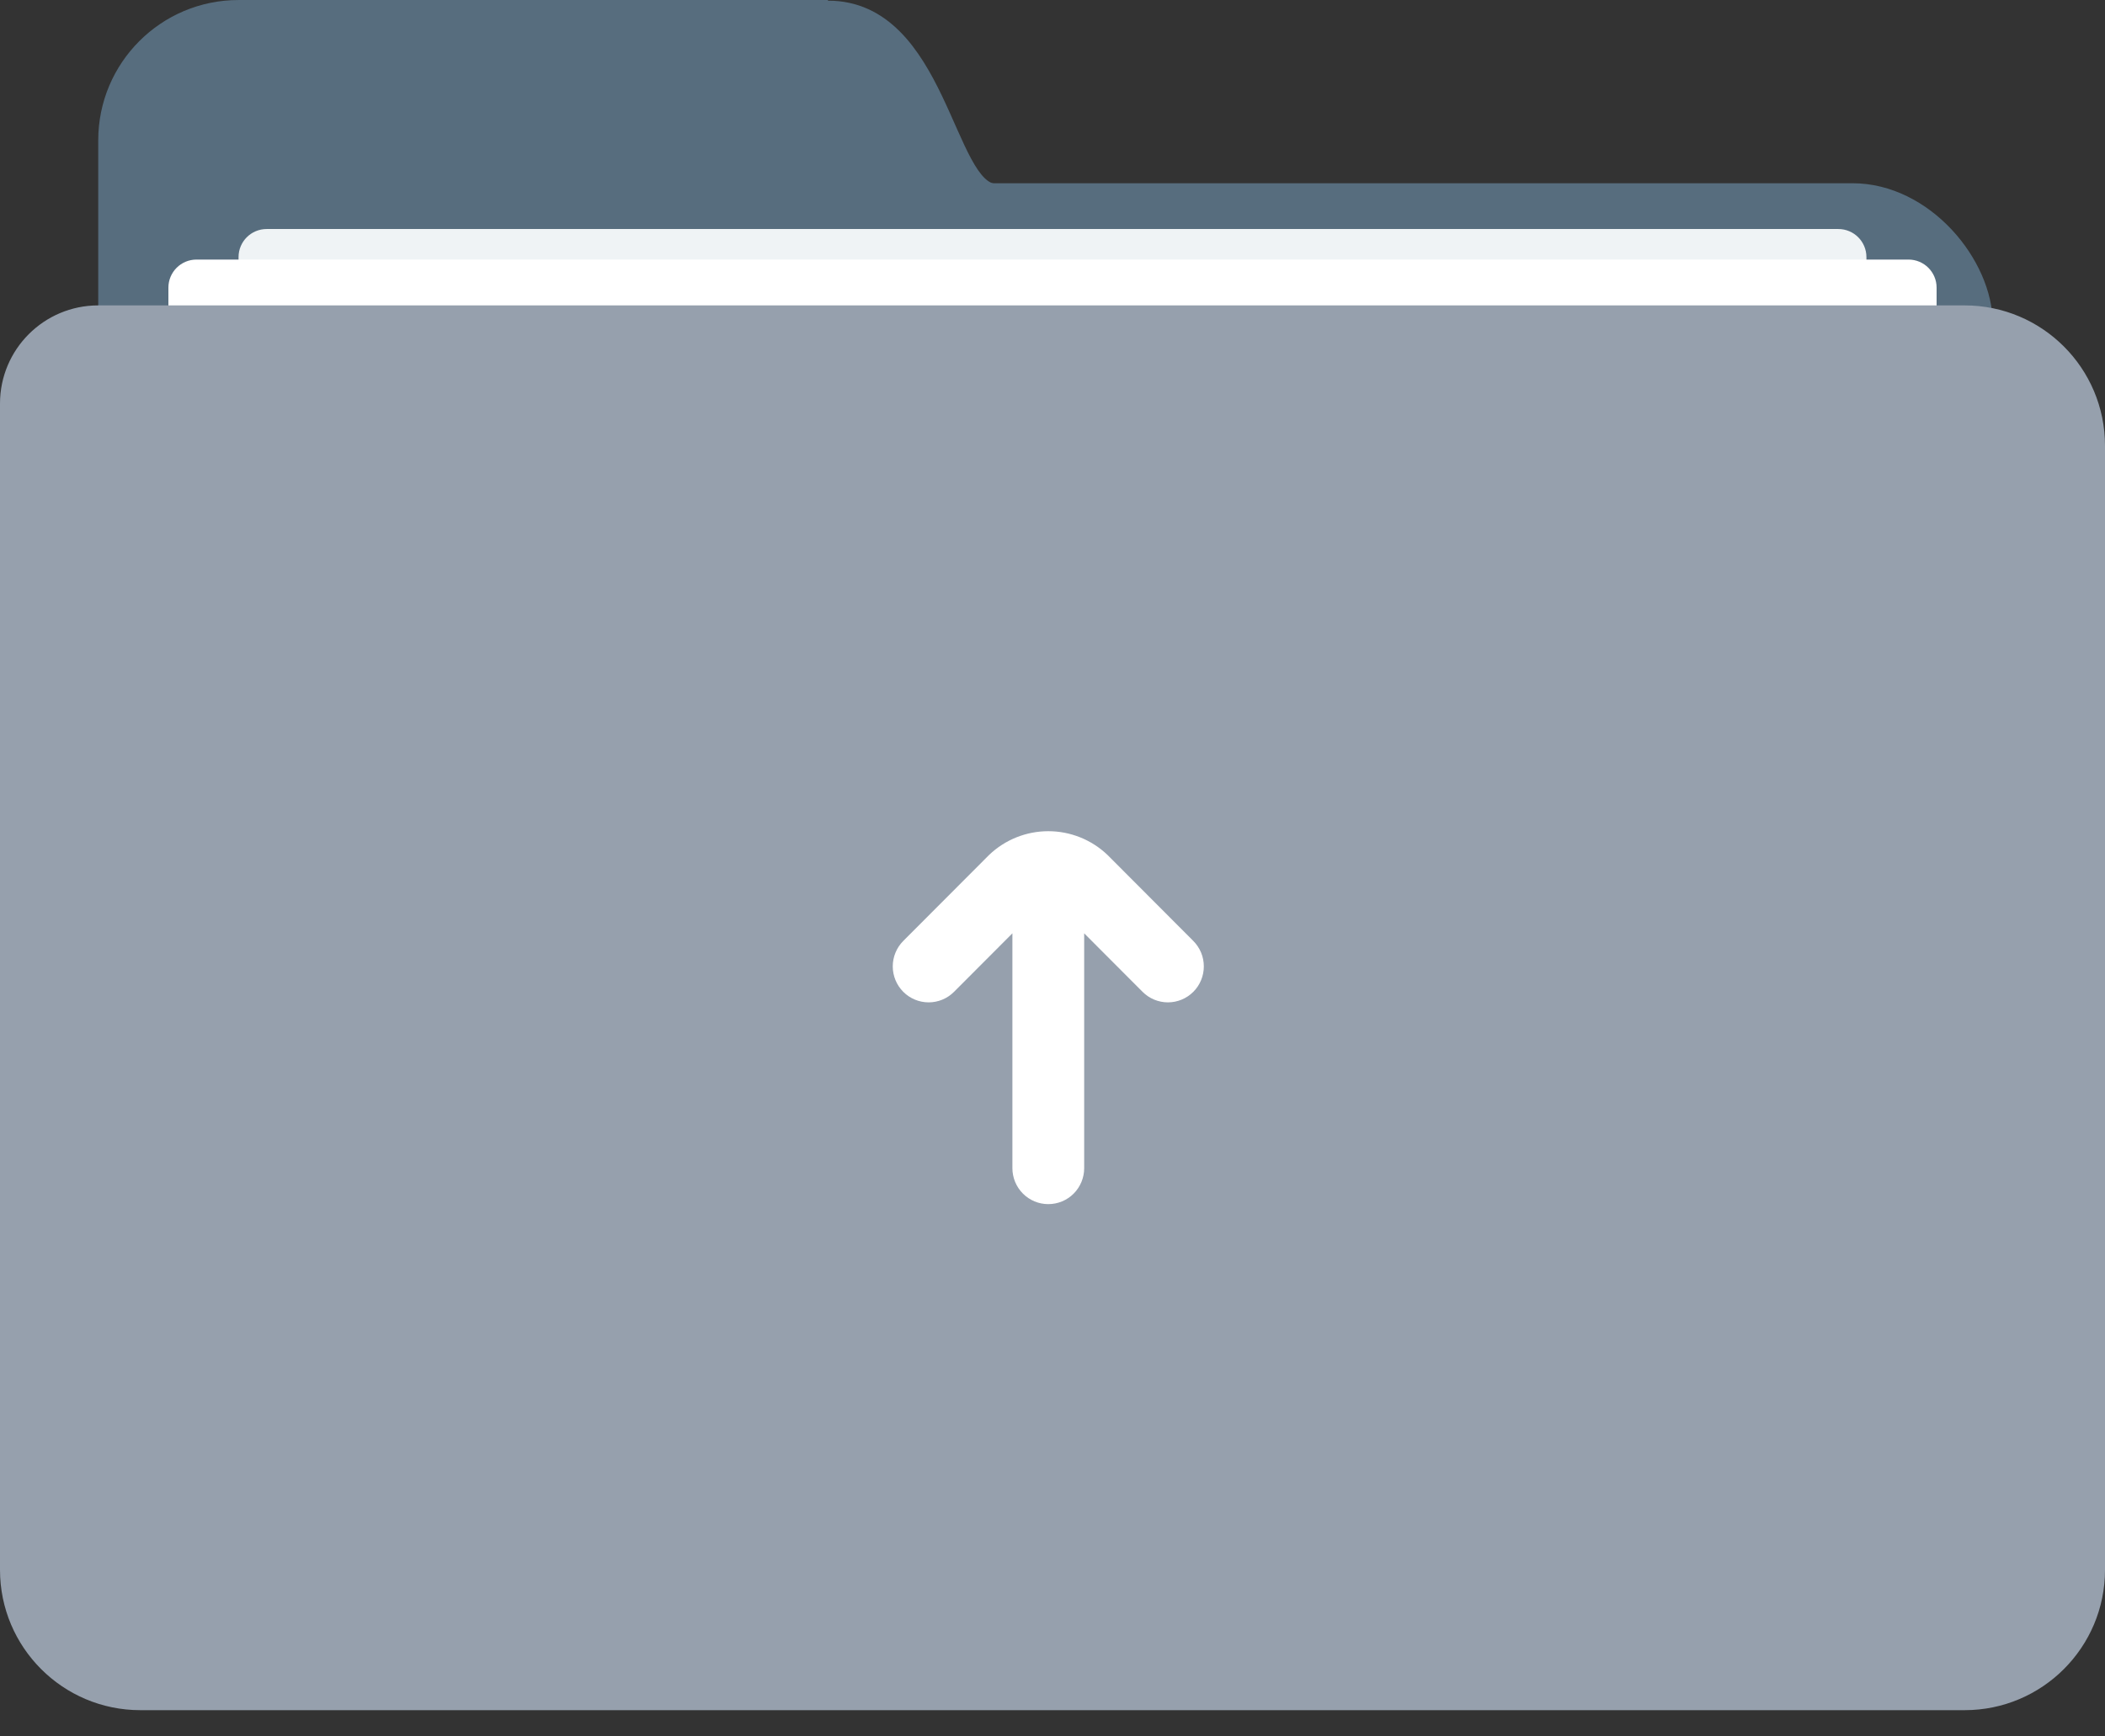 <svg width="80" height="66" viewBox="0 0 80 66" fill="none" xmlns="http://www.w3.org/2000/svg">
<rect x="0" y="0" width="80" height="66" fill="#333333" stroke="none"/>
<rect x="4" y="7.231" width="71.467" height="47.638" rx="5.067" fill="#576D7E" stroke="#576D7E" stroke-width="0.533"/>
<path d="M4 5.333C4 2.535 6.268 0.267 9.067 0.267H31.2V17.881C31.2 20.68 28.932 22.948 26.133 22.948H9.067C6.268 22.948 4 20.68 4 17.881V5.333Z" fill="#576D7E" stroke="#576D7E" stroke-width="0.533"/>
<path d="M37.866 7.255C35.999 7.255 35.733 0.291 31.466 0.291V11.318H69.866V7.255H37.866Z" fill="#576D7E" stroke="#576D7E" stroke-width="0.533"/>
<path d="M9.066 9.772C9.066 9.183 9.544 8.705 10.133 8.705H69.866C70.456 8.705 70.933 9.183 70.933 9.772V15.089H9.066V9.772Z" fill="#EFF3F5"/>
<path d="M6.4 10.933C6.4 10.344 6.877 9.866 7.467 9.866H72.533C73.122 9.866 73.6 10.344 73.6 10.933V16.83H6.4V10.933Z" fill="white"/>
<path d="M0 15.341C0 13.279 1.671 11.608 3.733 11.608H74.667C77.612 11.608 80 13.995 80 16.941V59.669C80 62.614 77.612 65.002 74.667 65.002H5.333C2.388 65.002 0 62.614 0 59.669V15.341Z" fill="#96A0AD"/>
<path d="M45.352 35.765L42.091 32.496C41.484 31.916 40.678 31.593 39.84 31.593C39.002 31.593 38.196 31.916 37.59 32.496L34.328 35.765C34.073 36.021 33.929 36.369 33.929 36.732C33.929 37.094 34.073 37.442 34.329 37.699C34.585 37.955 34.932 38.099 35.294 38.099C35.656 38.099 36.002 37.955 36.258 37.698L38.476 35.475V44.401C38.476 44.764 38.62 45.111 38.876 45.368C39.132 45.624 39.478 45.768 39.84 45.768C40.202 45.768 40.549 45.624 40.805 45.368C41.06 45.111 41.204 44.764 41.204 44.401V35.475L43.422 37.698C43.549 37.825 43.699 37.926 43.865 37.995C44.03 38.063 44.208 38.099 44.387 38.099C44.566 38.099 44.743 38.063 44.909 37.995C45.074 37.926 45.225 37.825 45.351 37.699C45.478 37.572 45.579 37.421 45.647 37.255C45.716 37.089 45.751 36.911 45.751 36.732C45.751 36.552 45.716 36.374 45.648 36.209C45.579 36.043 45.478 35.892 45.352 35.765Z" fill="white"/>
</svg>
